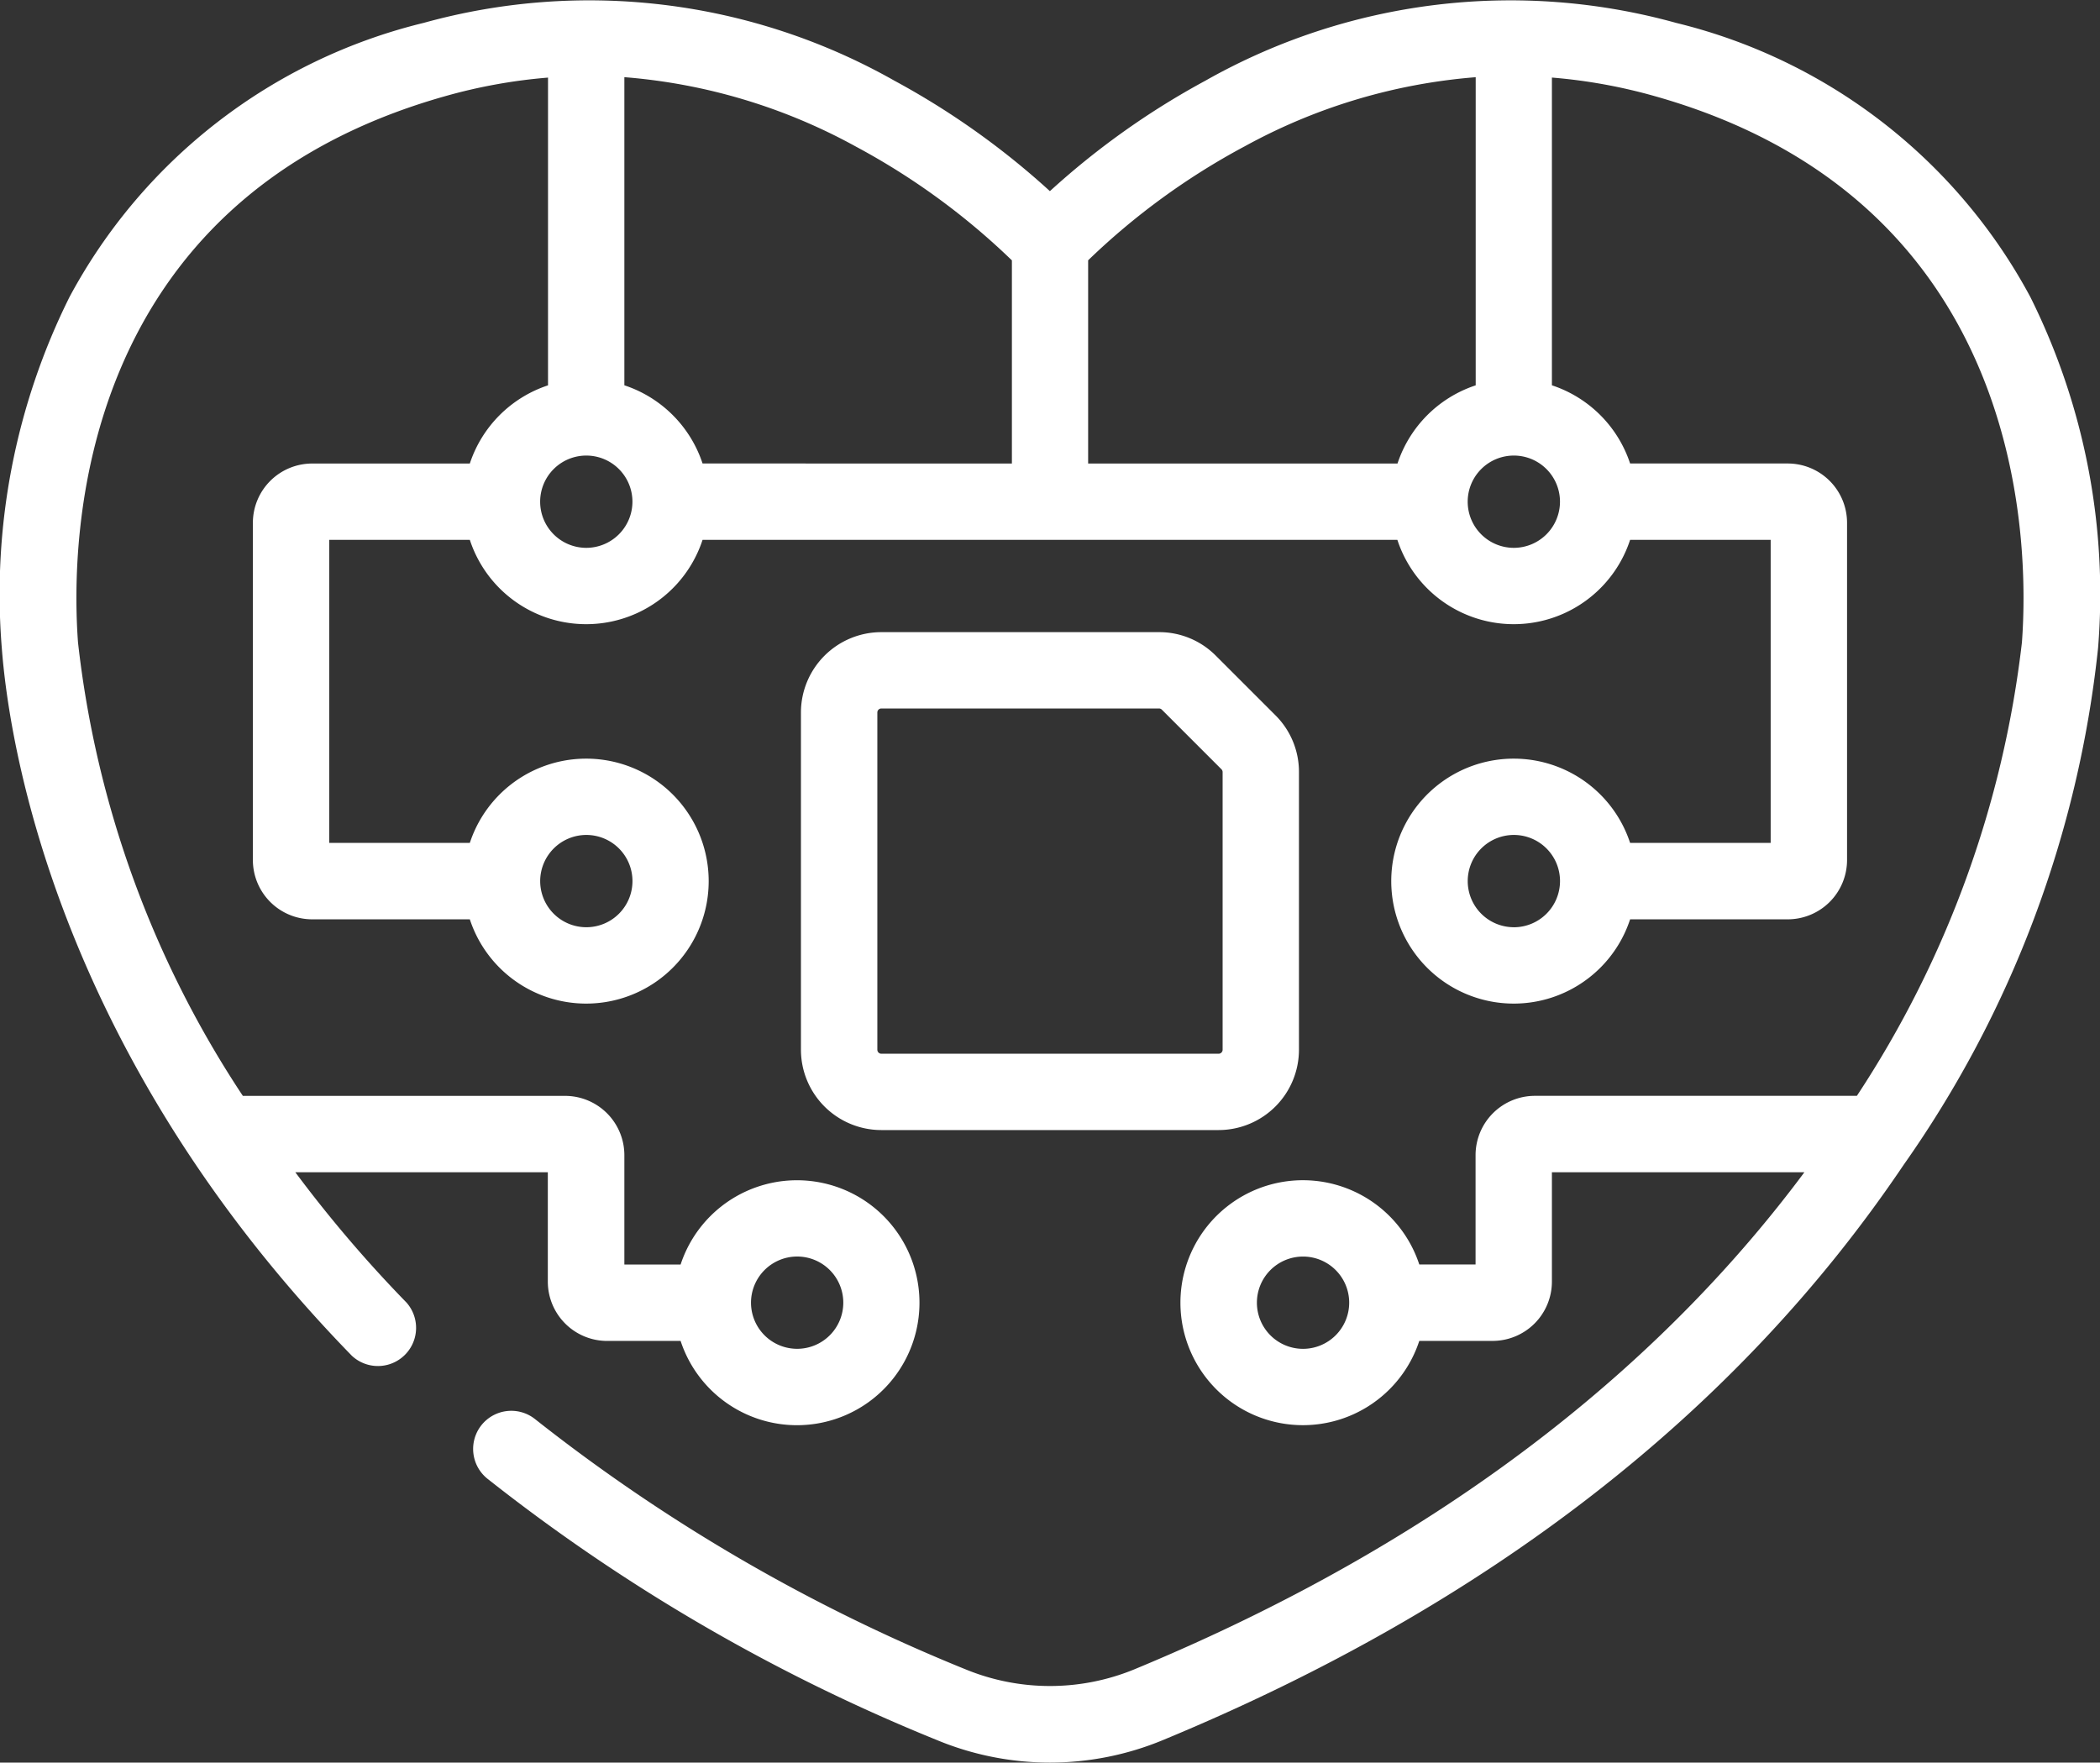 <svg xmlns="http://www.w3.org/2000/svg" width="63.212" height="53.061" viewBox="0 0 63.212 53.061">
  <rect x="0" y="0" width="63.212" height="53.061" fill="#333333" stroke="none"/>
  <g id="_009-heart" data-name="009-heart" transform="translate(-6.783 -13.568)">
    <path id="Trazado_7" data-name="Trazado 7" d="M64.208,142.34a1.149,1.149,0,0,0,.176,1.615A55.3,55.3,0,0,0,77.9,151.817a8.877,8.877,0,0,0,6.835,0c9.772-4.046,17.267-9.868,22.277-17.306a33.025,33.025,0,0,0,5.855-15.563,20.056,20.056,0,0,0-2.036-10.561,16.531,16.531,0,0,0-10.666-8.257A18.651,18.651,0,0,0,86,101.868a23.573,23.573,0,0,0-4.684,3.327,23.577,23.577,0,0,0-4.684-3.327,18.652,18.652,0,0,0-14.163-1.739,16.53,16.53,0,0,0-10.666,8.257,20.056,20.056,0,0,0-2.036,10.561c.2,2.663,1.54,12.069,10.536,21.306a1.149,1.149,0,0,0,1.646-1.6,39.033,39.033,0,0,1-3.346-3.922h7.6v3.293a1.786,1.786,0,0,0,1.784,1.784H70.2a3.687,3.687,0,1,0,0-2.3H68.507v-3.293a1.786,1.786,0,0,0-1.784-1.784h-9.7a30.907,30.907,0,0,1-4.962-13.652c-.226-3.06-.1-13.287,11.036-16.438a16.127,16.127,0,0,1,3.112-.564v9.264a3.7,3.7,0,0,0-2.354,2.354H59.109a1.786,1.786,0,0,0-1.784,1.784v10.153a1.786,1.786,0,0,0,1.784,1.784h4.746a3.687,3.687,0,1,0,0-2.3H59.623v-9.124h4.232a3.686,3.686,0,0,0,7.006,0H91.775a3.686,3.686,0,0,0,7.006,0h4.231v9.124H98.781a3.687,3.687,0,1,0,0,2.3h4.746a1.786,1.786,0,0,0,1.784-1.784V115.178a1.786,1.786,0,0,0-1.784-1.784H98.781a3.7,3.7,0,0,0-2.354-2.354v-9.264a16.137,16.137,0,0,1,3.112.564c11.136,3.15,11.262,13.378,11.036,16.438a31.328,31.328,0,0,1-4.968,13.652H95.913a1.786,1.786,0,0,0-1.784,1.784v3.293H92.435a3.687,3.687,0,1,0,0,2.3h2.208a1.786,1.786,0,0,0,1.784-1.784v-3.293h7.6c-3.921,5.272-10.18,10.828-20.171,14.965a6.682,6.682,0,0,1-5.077,0,53,53,0,0,1-12.956-7.53A1.149,1.149,0,0,0,64.208,142.34Zm9.5-5.073a1.389,1.389,0,1,1-1.389,1.389A1.391,1.391,0,0,1,73.7,137.267Zm-6.346-12.691a1.389,1.389,0,1,1-1.389,1.389A1.391,1.391,0,0,1,67.358,124.576Zm27.92,2.778a1.389,1.389,0,1,1,1.389-1.389A1.391,1.391,0,0,1,95.278,127.355Zm-8.117-23.5a17.255,17.255,0,0,1,6.968-2.089v9.276a3.7,3.7,0,0,0-2.354,2.354H82.467v-6.118A21.082,21.082,0,0,1,87.162,103.855Zm-6.993,3.422v6.118H70.861a3.7,3.7,0,0,0-2.354-2.354v-9.276a17.256,17.256,0,0,1,6.968,2.089A21.088,21.088,0,0,1,80.169,107.276Zm-12.811,8.657a1.389,1.389,0,1,1,1.389-1.389A1.391,1.391,0,0,1,67.358,115.933Zm27.92,0a1.389,1.389,0,1,1,1.389-1.389A1.391,1.391,0,0,1,95.278,115.933Zm-6.345,24.113a1.389,1.389,0,1,1,1.389-1.389A1.391,1.391,0,0,1,88.933,140.046Z" transform="translate(-42.93 -85.873)" fill="#fff"/>
    <path id="Trazado_8" data-name="Trazado 8" d="M222.073,236.221v-8.358a2.4,2.4,0,0,0-.708-1.71l-1.795-1.795a2.4,2.4,0,0,0-1.71-.708H209.5a2.421,2.421,0,0,0-2.418,2.418v10.153a2.421,2.421,0,0,0,2.418,2.418h10.153A2.421,2.421,0,0,0,222.073,236.221Zm-12.691,0V226.068a.12.12,0,0,1,.12-.12h8.358a.119.119,0,0,1,.085.035l1.795,1.795a.119.119,0,0,1,.035.085v8.358a.12.12,0,0,1-.12.12H209.5A.12.12,0,0,1,209.382,236.221Z" transform="translate(-176.19 -191.052)" fill="#fff"/>
  </g>
</svg>
